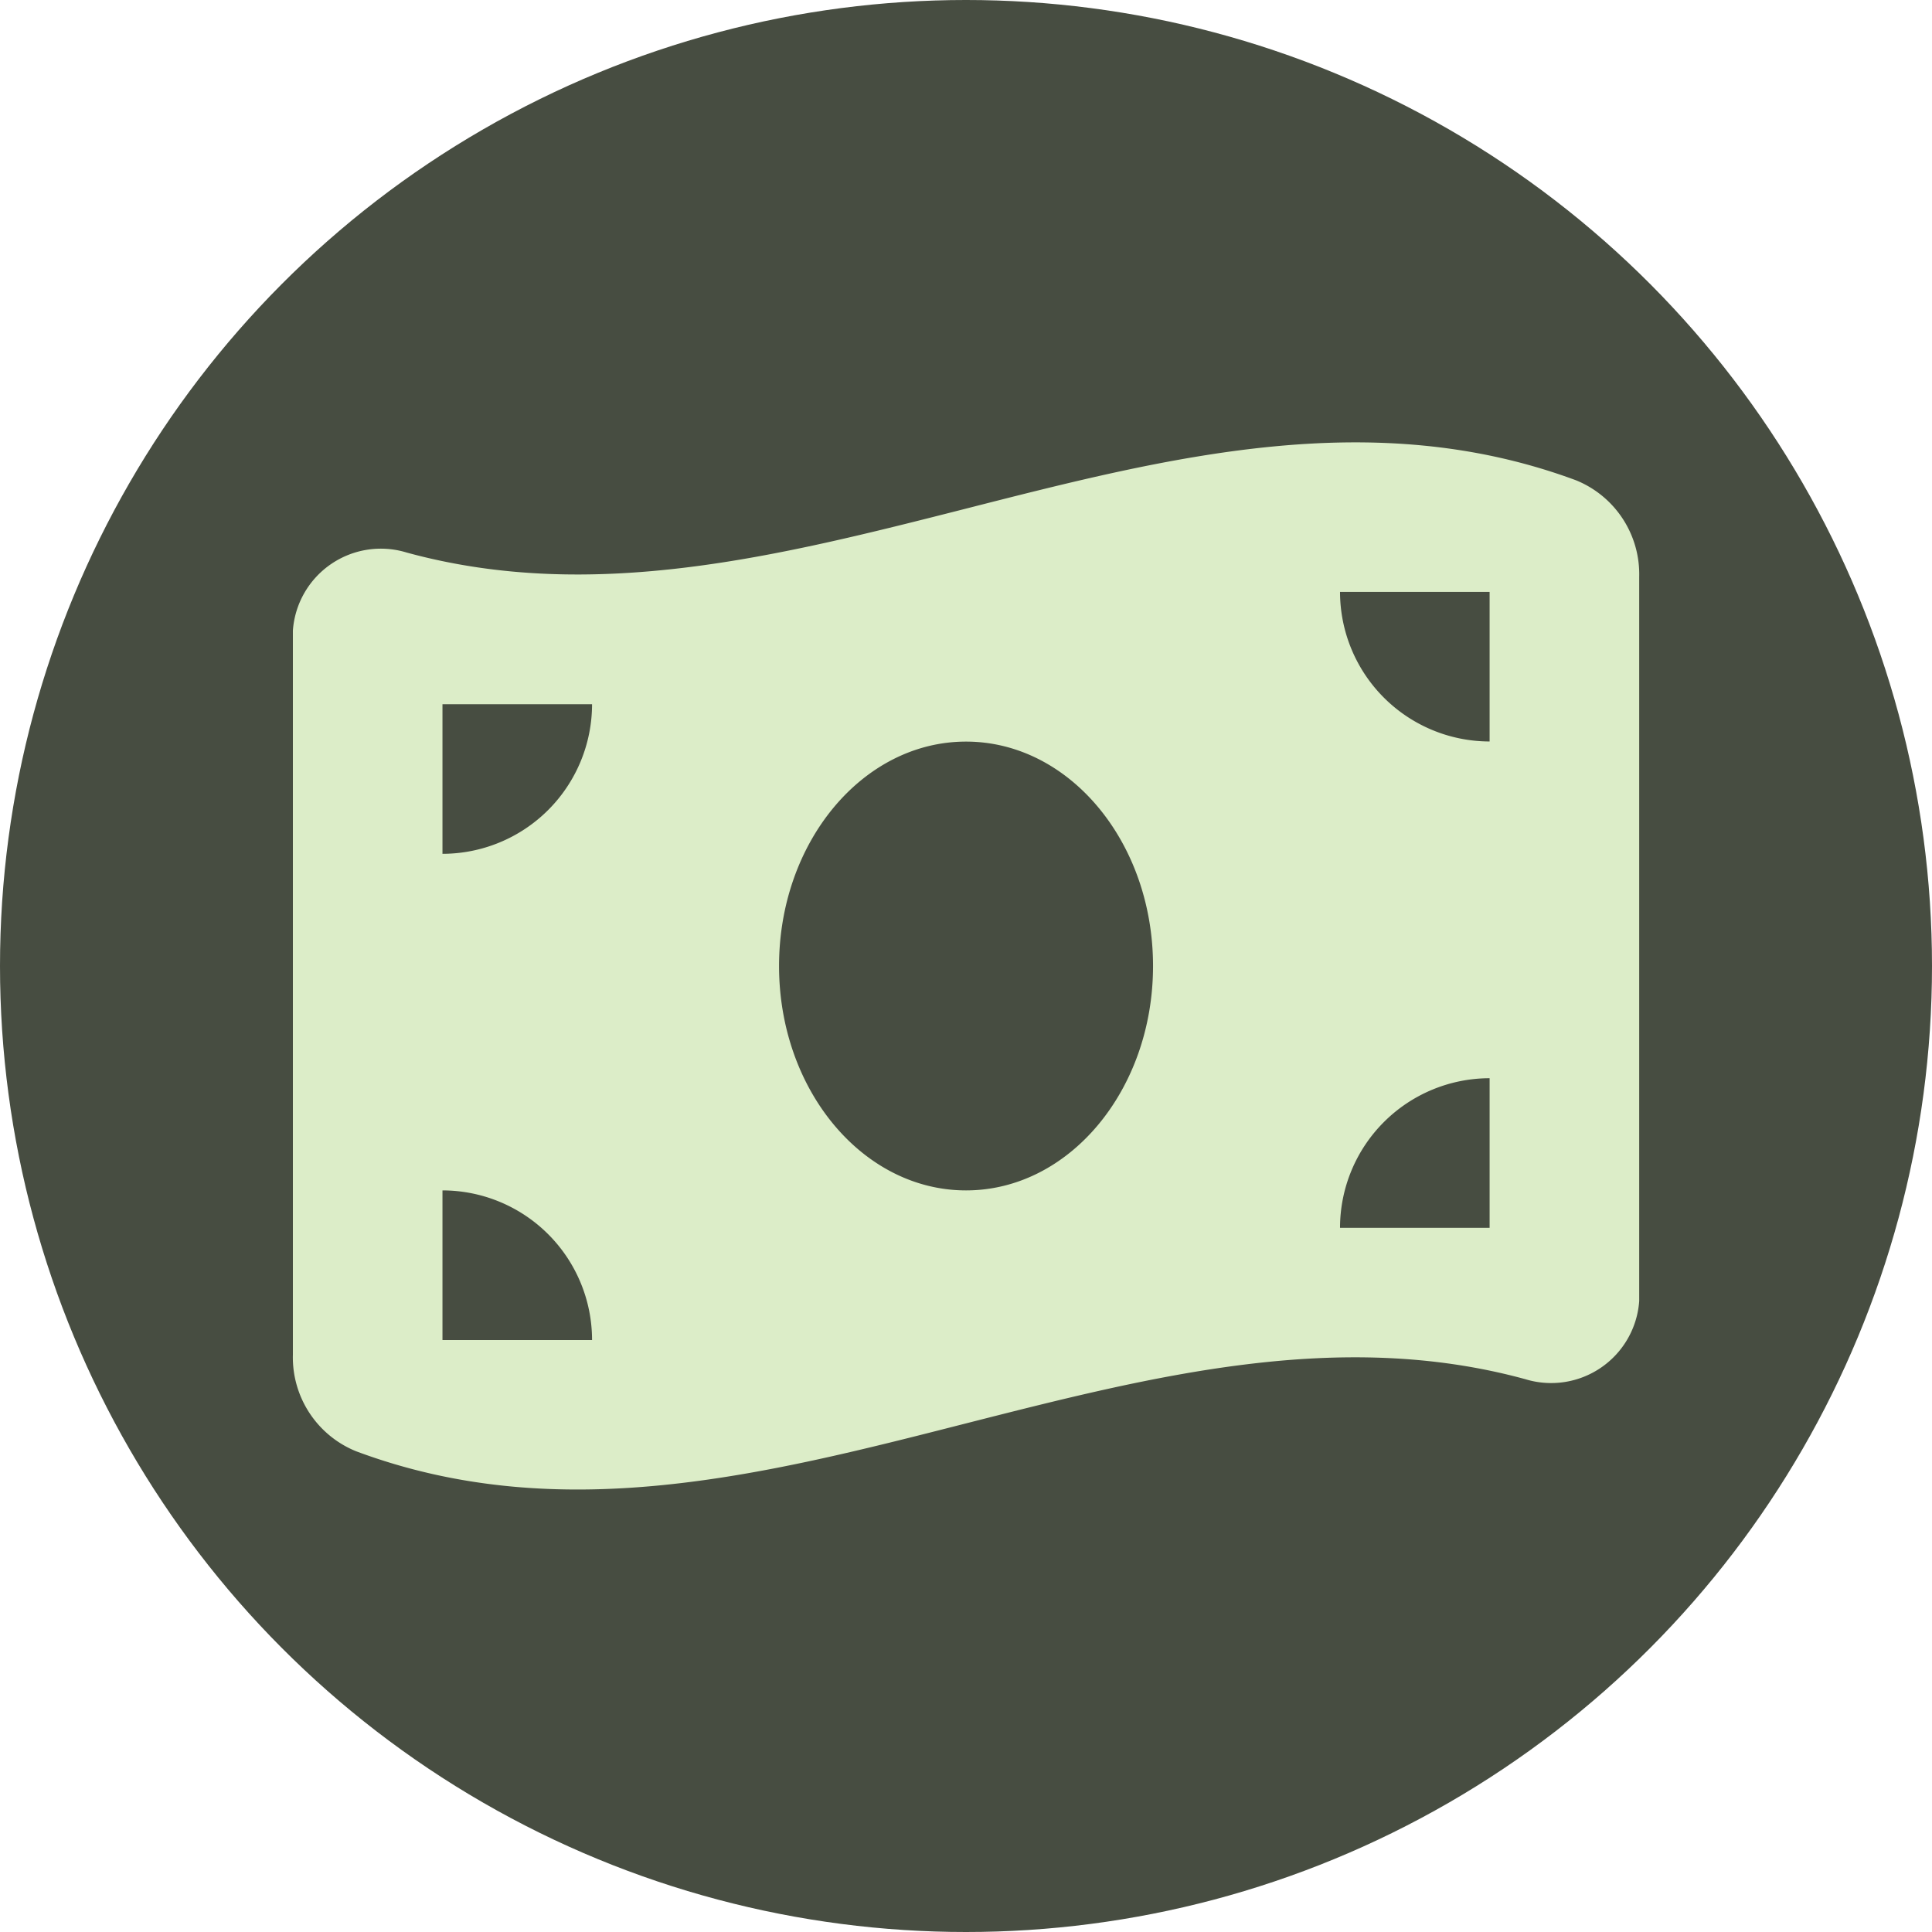 <svg xmlns="http://www.w3.org/2000/svg" width="47" height="47" viewBox="0 0 47 47">
  <g id="Grupo_1122221" data-name="Grupo 1122221" transform="translate(-180 -2916.641)">
    <circle id="Elipse_6022" data-name="Elipse 6022" cx="23.5" cy="23.5" r="23.5" transform="translate(180 2916.641)" fill="#474d41"/>
    <path id="money-bill-wave-solid" d="M0,36.542V54.157a2.465,2.465,0,0,0,1.535,2.348c4.947,1.848,9.894.586,14.841-.677,4.537-1.154,9.075-2.314,13.607-1.075a2.147,2.147,0,0,0,2.769-1.9V35.234a2.465,2.465,0,0,0-1.535-2.348c-4.947-1.837-9.894-.574-14.841.688C11.838,34.728,7.3,35.882,2.769,34.643A2.145,2.145,0,0,0,0,36.542ZM16.376,50.16c-2.513,0-4.549-2.445-4.549-5.459s2.036-5.459,4.549-5.459,4.549,2.445,4.549,5.459S18.889,50.16,16.376,50.16Zm-12.737,0A3.642,3.642,0,0,1,7.278,53.8H3.639ZM7.278,38.333a3.642,3.642,0,0,1-3.639,3.639V38.333Zm21.835,9.1V51.07H25.474A3.642,3.642,0,0,1,29.113,47.431ZM25.474,35.6h3.639v3.639A3.642,3.642,0,0,1,25.474,35.6Z" transform="translate(187.125 2895.44)" fill="#dcedc8"/>
  </g>
</svg>
